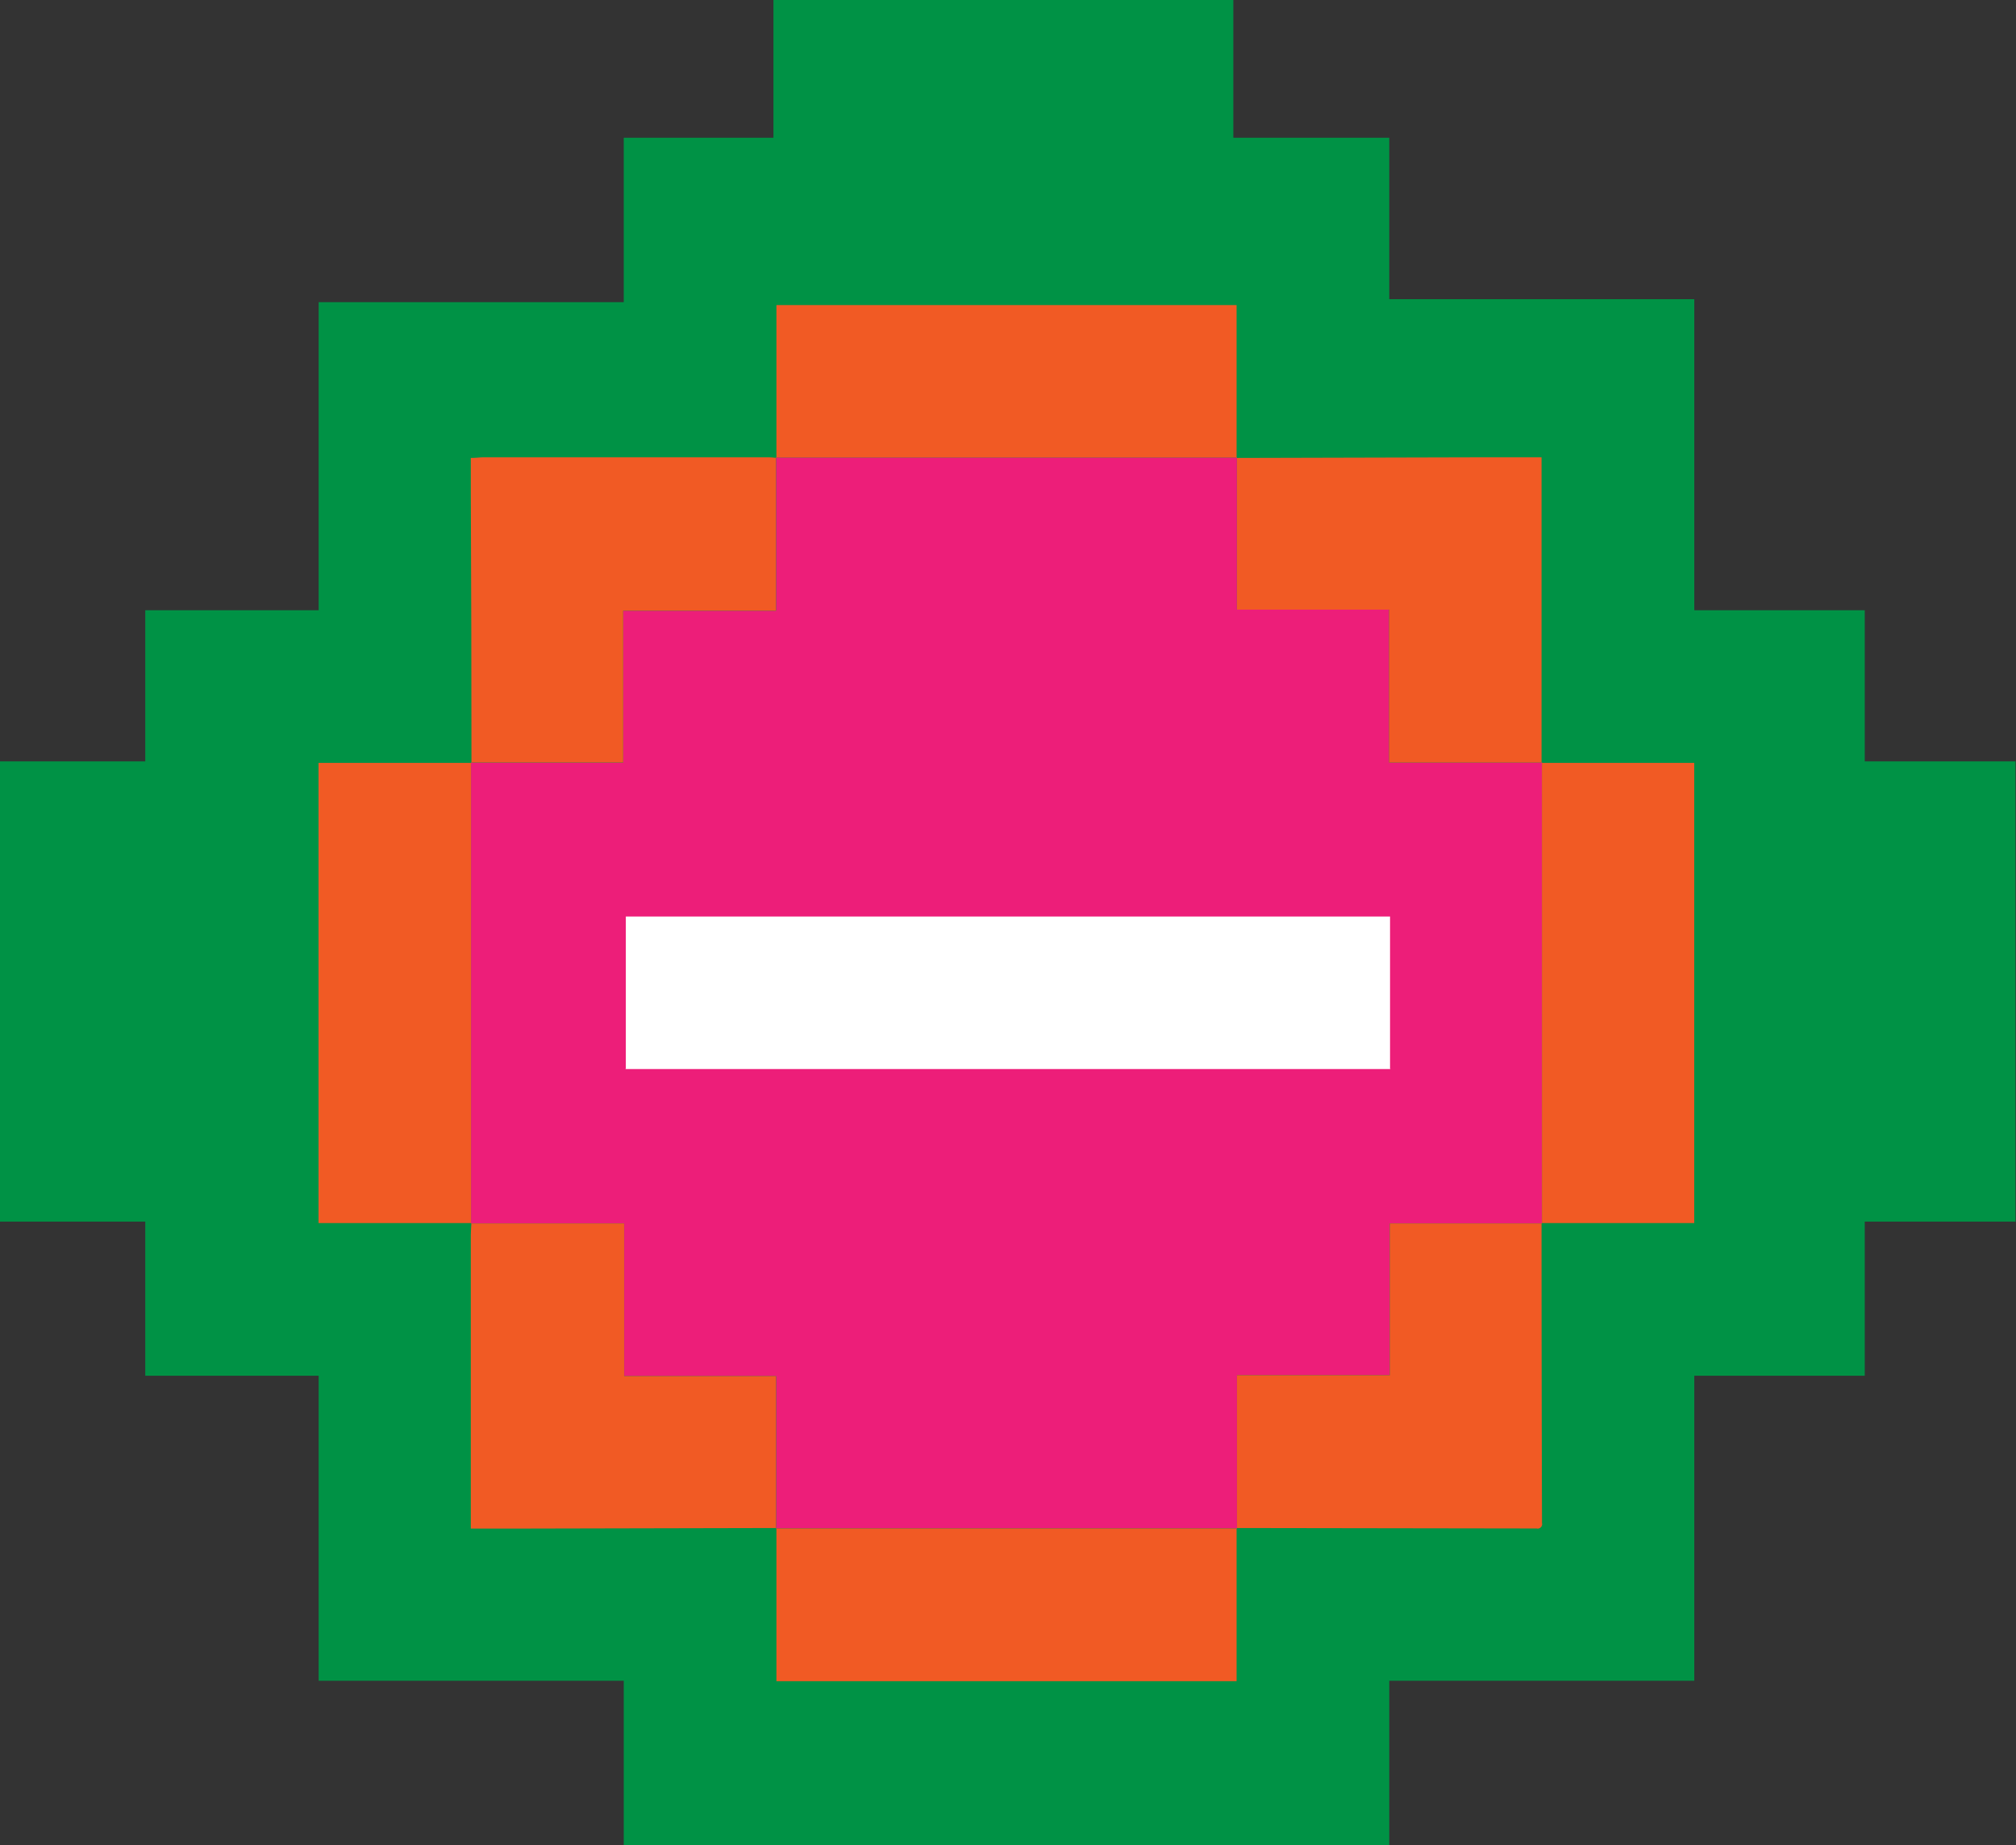 <svg xmlns="http://www.w3.org/2000/svg" viewBox="0 0 310.57 284.27"><rect x="0" y="0" width="310.57" height="284.27" fill="#333333" stroke="none"/><defs><style>.cls-1{fill:#009245;}.cls-2{fill:#ed1e79;}.cls-3{fill:#f15a24;}.cls-4{fill:#fff;}</style></defs><title>Asset 9</title><g id="Layer_2" data-name="Layer 2"><g id="Layer_1-2" data-name="Layer 1"><polygon class="cls-1" points="96.09 21.22 214.02 21.22 214.02 46.09 261.01 46.09 261.01 94.01 287.27 94.01 287.27 211.94 261.01 211.94 261.01 258.93 214.02 258.93 214.02 284.27 96.09 284.27 96.09 258.93 49.09 258.93 49.09 211.94 22.38 211.94 22.38 94.01 49.09 94.01 49.09 46.55 96.09 46.55 96.09 21.22"/><path class="cls-2" d="M237.54,188.48H214.11v23.39H190.56v23.59h-71V212H96.16V188.48H72.56v-71H96V94.08h23.55V70.48h71V93.92H214v23.55h23.59Z"/><path class="cls-3" d="M119.61,70.55V47H190.5V70.55l.06-.07h-71Z"/><path class="cls-3" d="M72.63,188.42H49.07V117.53H72.63l-.07-.06v71Z"/><path class="cls-3" d="M237.48,117.53H261v70.89H237.48l.06.06v-71Z"/><path class="cls-4" d="M96.41,164.75V141.2H214.14v23.55l.1-.06H96.31Z"/><path class="cls-3" d="M190.5,235.4V259H119.61V235.4l-.06.07h71Z"/><path class="cls-3" d="M72.63,117.53q0-20.81-.1-41.62V70.55c.83,0,1.42-.1,2-.1h43.92c.38,0,.76.06,1.14.09l-.06-.07v23.6H96v23.39H72.56Z"/><path class="cls-3" d="M190.5,70.55l39.08-.1h7.9v47.08l.06-.06H214V93.92H190.56V70.48Z"/><path class="cls-3" d="M119.61,235.4l-41.15.09H72.53v-3.85q0-20.68,0-41.39c0-.61.06-1.22.09-1.83l-.07.06h23.6V212h23.39v23.44Z"/><path class="cls-3" d="M237.48,188.42q0,23.1.07,46.21a.69.69,0,0,1-.84.84l-46.21-.07.06.06V211.87h23.55V188.48h23.43Z"/><path class="cls-1" d="M119.15,23.56V0H190V23.56l.06-.07h-71Z"/><path class="cls-1" d="M23.56,188.2H0V117.3H23.56l-.07-.06v71Z"/><path class="cls-1" d="M310.57,188.2H287V117.3h23.56l-.07-.06v71Z"/></g></g></svg>